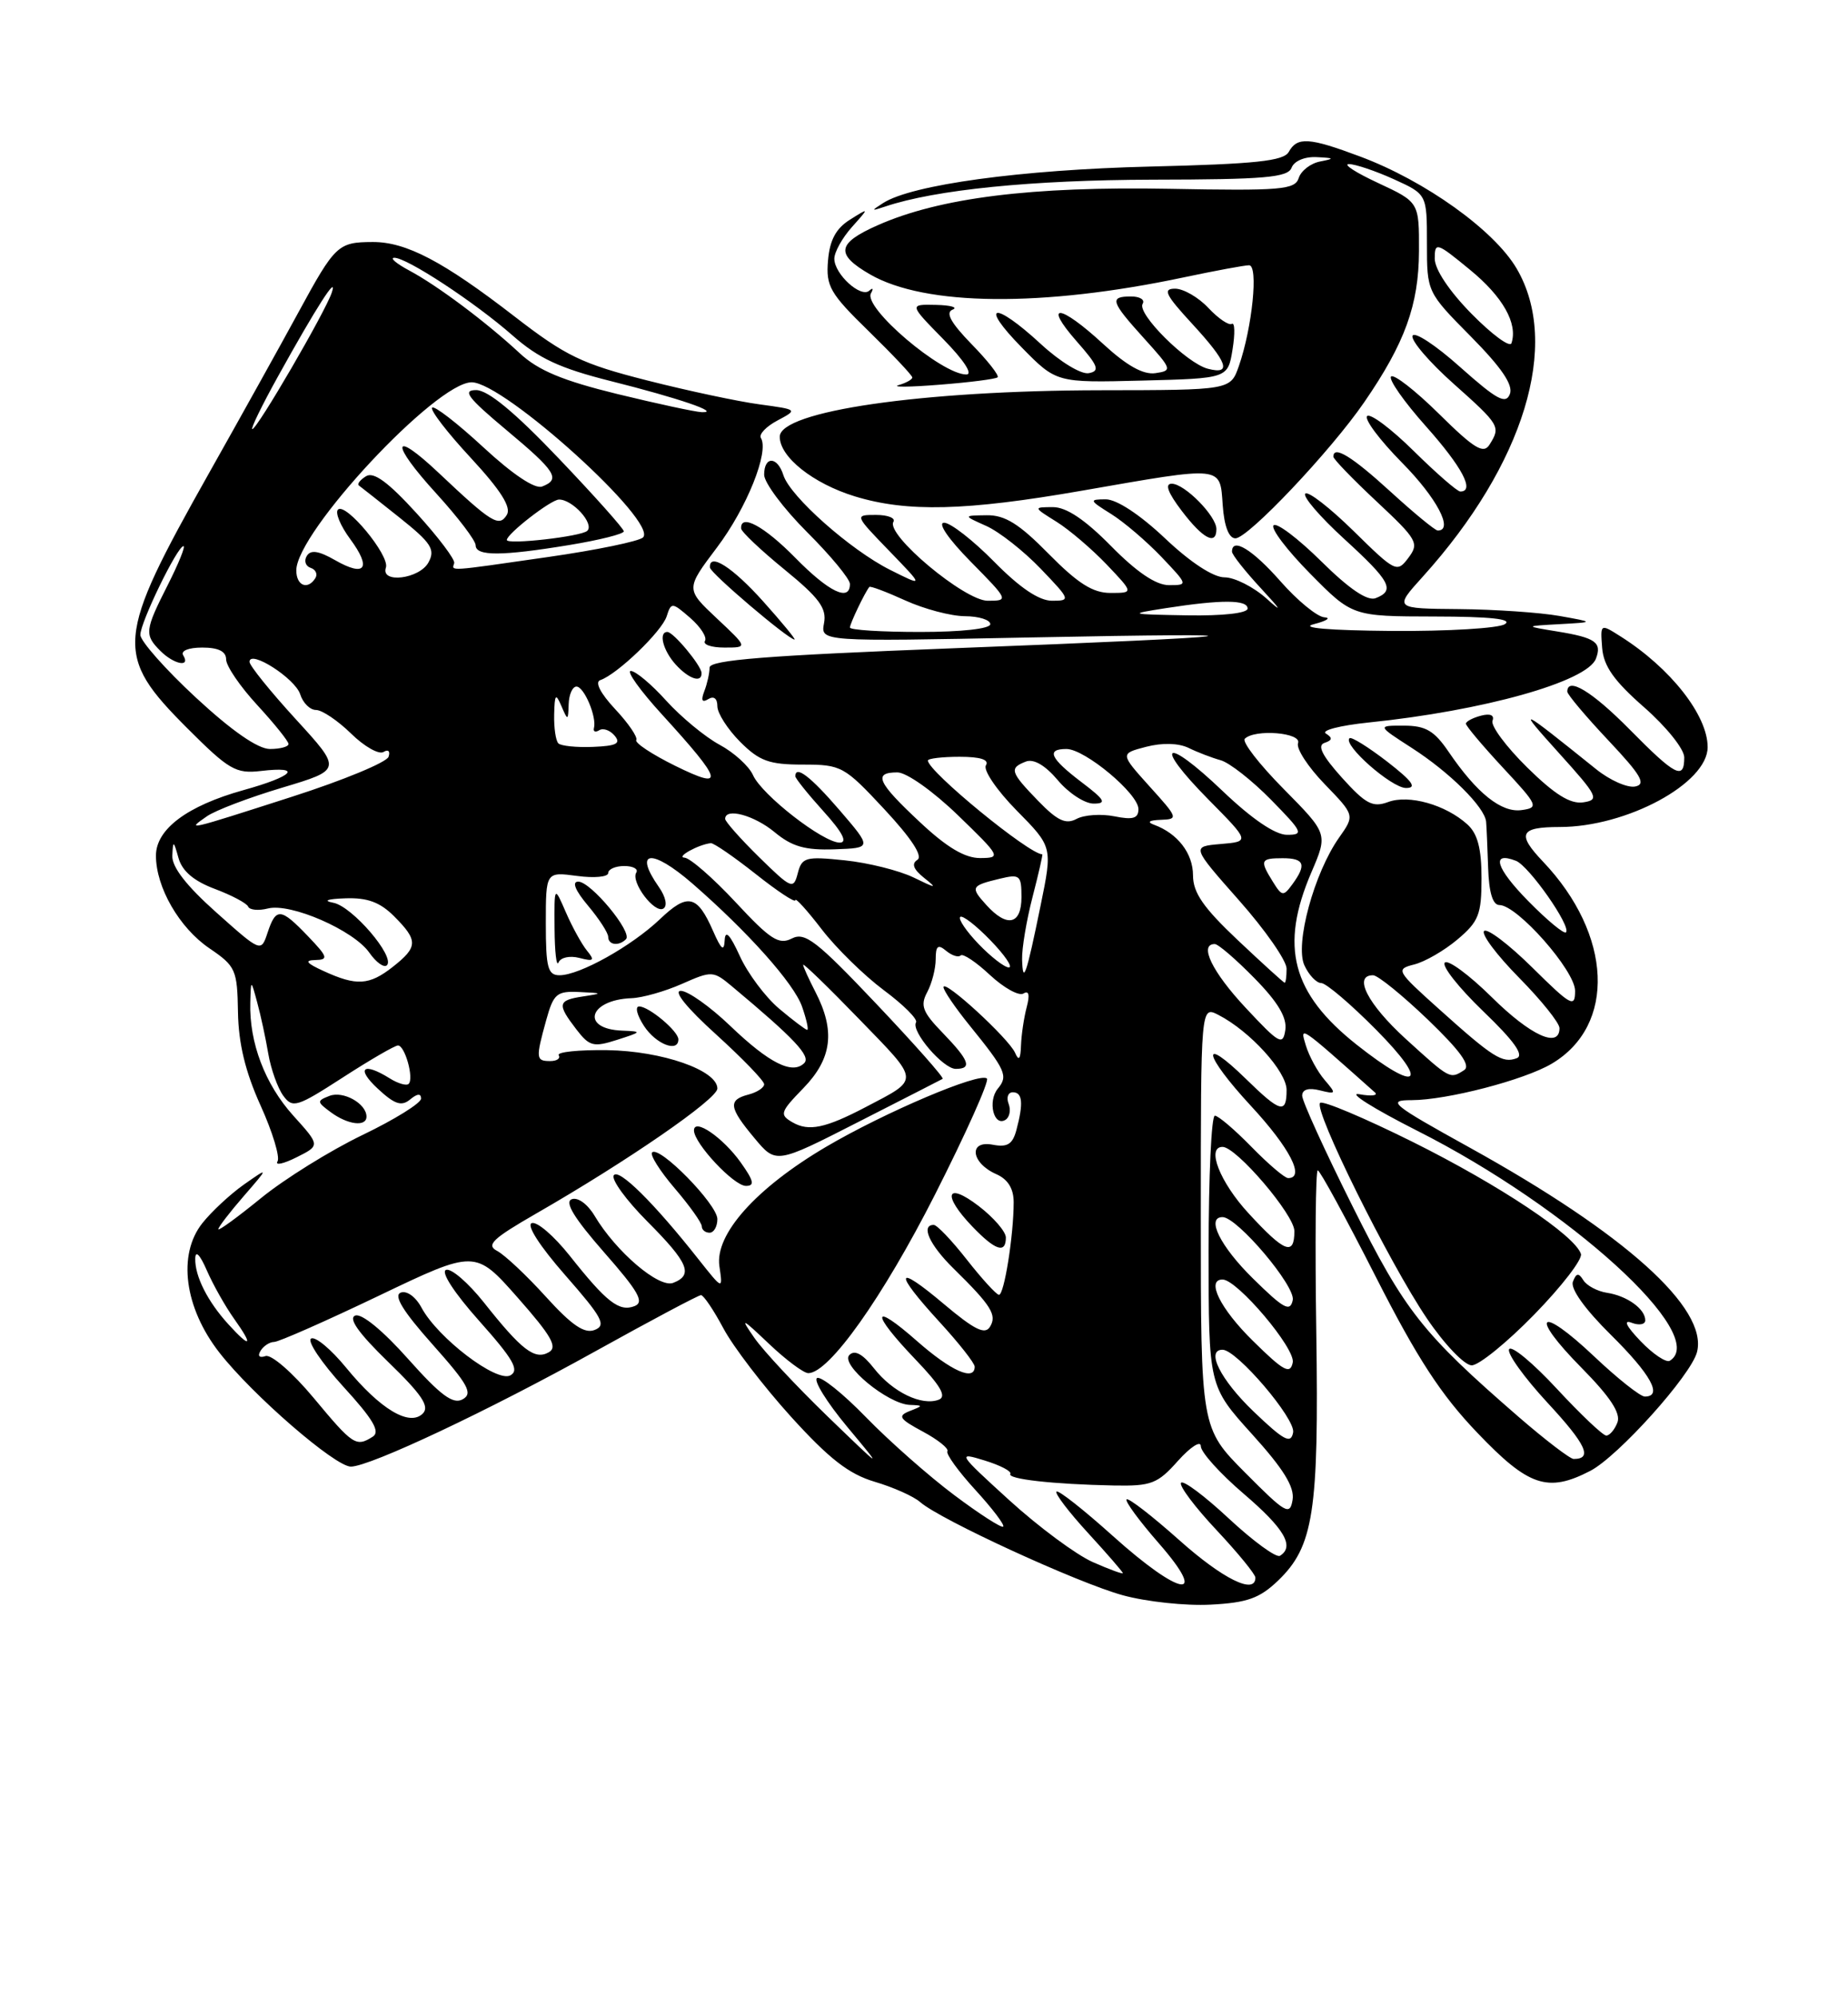 <?xml version="1.0" encoding="UTF-8" standalone="no"?>
<!DOCTYPE svg PUBLIC "-//W3C//DTD SVG 1.1//EN" "http://www.w3.org/Graphics/SVG/1.1/DTD/svg11.dtd" >
<svg xmlns="http://www.w3.org/2000/svg" xmlns:xlink="http://www.w3.org/1999/xlink" version="1.1" viewBox="0 0 237 256">
 <g >
 <path fill="currentColor"
d=" M 163.90 202.60 C 168.47 198.21 169.15 193.81 168.81 170.75 C 168.64 159.34 168.72 150.00 169.00 150.01 C 169.28 150.02 172.63 156.16 176.45 163.67 C 181.76 174.11 184.82 178.80 189.47 183.65 C 196.03 190.52 198.49 191.35 203.94 188.53 C 207.52 186.68 216.90 176.24 217.64 173.28 C 219.05 167.68 208.42 158.13 188.50 147.10 C 178.43 141.53 177.80 141.01 181.04 141.01 C 185.57 141.00 195.47 138.43 199.00 136.34 C 207.29 131.44 206.79 119.80 197.88 110.43 C 194.50 106.88 194.92 106.00 200.01 106.00 C 208.62 106.00 219.00 100.40 219.00 95.76 C 219.00 91.68 214.24 85.63 207.86 81.59 C 205.23 79.92 205.23 79.92 205.47 83.04 C 205.66 85.39 206.99 87.27 210.86 90.66 C 213.70 93.15 216.00 96.01 216.00 97.08 C 216.00 100.03 214.88 99.46 209.00 93.50 C 204.19 88.63 201.00 86.70 201.00 88.65 C 201.00 89.01 203.36 91.81 206.25 94.88 C 210.49 99.38 211.15 100.52 209.70 100.81 C 208.71 101.00 206.46 100.01 204.70 98.59 C 194.66 90.53 194.43 90.42 199.91 96.50 C 204.94 102.07 205.16 102.52 203.04 102.84 C 201.38 103.08 199.38 101.83 195.85 98.36 C 193.16 95.71 191.16 93.02 191.41 92.38 C 191.68 91.66 191.12 91.42 189.93 91.73 C 188.87 92.01 188.00 92.47 188.00 92.76 C 188.00 93.05 190.14 95.59 192.75 98.40 C 197.25 103.23 197.38 103.52 195.15 103.83 C 192.56 104.20 189.40 101.68 185.78 96.36 C 183.94 93.66 182.84 93.01 180.05 93.01 C 176.61 93.00 176.61 93.00 181.05 95.86 C 185.91 98.98 190.41 103.45 190.59 105.32 C 190.65 105.97 190.76 108.64 190.85 111.25 C 190.95 114.39 191.44 116.00 192.29 116.00 C 194.58 116.00 202.00 124.41 202.00 127.00 C 202.00 129.21 201.50 128.94 196.52 124.02 C 193.51 121.05 190.73 118.94 190.33 119.33 C 189.94 119.73 191.95 122.41 194.81 125.31 C 197.66 128.20 200.00 131.11 200.00 131.78 C 200.00 134.43 196.30 132.74 191.31 127.81 C 188.41 124.95 185.71 122.96 185.29 123.38 C 184.87 123.80 187.09 126.61 190.22 129.62 C 194.17 133.41 195.49 135.26 194.52 135.63 C 192.70 136.33 191.46 135.54 184.59 129.37 C 179.07 124.42 178.96 124.23 181.36 123.62 C 182.73 123.28 185.23 121.84 186.92 120.41 C 189.64 118.12 190.00 117.21 190.00 112.57 C 190.00 108.76 189.50 106.86 188.19 105.67 C 185.40 103.14 180.68 101.81 178.02 102.80 C 176.04 103.53 175.14 103.05 172.09 99.67 C 169.56 96.85 168.90 95.54 169.86 95.22 C 170.88 94.88 170.92 94.57 170.04 94.02 C 169.39 93.62 171.84 92.99 175.48 92.61 C 190.26 91.10 203.54 87.37 204.67 84.43 C 205.47 82.34 204.62 81.74 199.73 80.94 C 195.50 80.25 195.50 80.25 200.00 80.00 C 204.50 79.75 204.50 79.75 200.00 78.95 C 197.53 78.51 191.74 78.11 187.13 78.07 C 178.77 78.00 178.77 78.00 182.47 73.91 C 195.47 59.51 200.18 44.10 194.51 34.43 C 191.64 29.52 182.78 23.18 174.45 20.07 C 167.89 17.61 166.37 17.51 165.28 19.47 C 164.62 20.64 161.06 21.02 147.48 21.35 C 130.95 21.75 116.91 23.67 113.25 26.03 C 111.68 27.03 111.71 27.08 113.50 26.48 C 119.95 24.31 132.32 23.07 147.78 23.03 C 162.20 23.01 165.16 22.75 165.64 21.50 C 165.97 20.63 167.33 20.06 168.86 20.14 C 171.14 20.25 171.20 20.33 169.30 20.70 C 168.09 20.93 166.85 21.89 166.56 22.81 C 166.08 24.32 164.32 24.47 149.98 24.20 C 132.32 23.87 120.53 25.34 112.56 28.87 C 107.32 31.19 107.10 32.58 111.58 35.17 C 118.64 39.24 133.67 39.39 151.82 35.55 C 155.84 34.70 159.61 34.00 160.19 34.00 C 161.41 34.00 160.60 41.98 158.88 46.92 C 157.80 50.00 157.80 50.00 141.15 50.02 C 118.24 50.05 100.00 52.69 100.00 55.98 C 100.00 58.58 104.28 61.98 109.63 63.62 C 116.34 65.67 123.85 65.49 138.77 62.89 C 157.03 59.71 156.44 59.65 156.81 64.75 C 157.00 67.46 157.60 69.00 158.44 69.00 C 160.06 69.00 170.66 57.81 174.96 51.55 C 180.18 43.97 181.95 39.08 181.98 32.20 C 182.00 25.91 182.00 25.91 176.75 23.46 C 173.86 22.12 172.18 21.03 173.00 21.03 C 173.82 21.04 176.41 21.91 178.75 22.97 C 183.00 24.90 183.00 24.90 183.00 31.17 C 183.00 37.44 183.00 37.44 188.64 43.14 C 192.58 47.13 194.08 49.34 193.64 50.50 C 193.11 51.86 191.98 51.25 187.26 47.05 C 184.11 44.23 181.36 42.43 181.15 43.05 C 180.95 43.66 183.30 46.41 186.39 49.16 C 192.37 54.49 192.48 54.69 191.02 57.00 C 190.25 58.23 189.06 57.50 184.56 53.06 C 181.53 50.07 178.76 47.91 178.40 48.26 C 178.05 48.62 180.06 51.49 182.88 54.65 C 187.53 59.87 189.18 63.00 187.28 63.00 C 186.89 63.00 184.20 60.66 181.31 57.81 C 178.41 54.95 175.73 52.94 175.33 53.33 C 174.94 53.73 176.95 56.41 179.81 59.31 C 184.26 63.81 186.47 68.00 184.39 68.00 C 184.05 68.00 181.32 65.75 178.31 63.00 C 173.36 58.48 171.00 57.04 171.00 58.54 C 171.00 58.84 173.50 61.43 176.56 64.29 C 181.78 69.17 182.03 69.63 180.62 71.50 C 179.17 73.44 178.96 73.34 173.59 68.06 C 170.54 65.07 167.76 62.91 167.40 63.27 C 167.04 63.63 169.28 66.23 172.37 69.06 C 178.33 74.50 178.96 75.69 176.42 76.67 C 175.37 77.07 173.04 75.50 169.45 71.95 C 166.48 69.02 163.73 66.94 163.33 67.33 C 162.94 67.73 165.05 70.51 168.02 73.52 C 173.43 79.00 173.43 79.00 183.97 79.02 C 191.14 79.03 194.02 79.34 193.00 80.00 C 192.18 80.53 185.65 80.92 178.50 80.87 C 170.37 80.80 166.62 80.48 168.50 80.00 C 170.15 79.58 170.75 79.18 169.83 79.12 C 168.92 79.05 166.39 76.98 164.21 74.50 C 160.63 70.43 158.00 68.83 158.00 70.71 C 158.00 71.10 159.69 73.23 161.75 75.45 C 164.31 78.21 164.53 78.62 162.45 76.74 C 160.77 75.23 158.33 74.00 157.04 74.00 C 155.60 74.00 152.66 72.08 149.41 69.00 C 146.19 65.96 143.21 64.00 141.81 64.00 C 139.64 64.01 139.68 64.12 142.50 65.88 C 144.15 66.91 147.05 69.39 148.95 71.38 C 152.37 74.98 152.38 75.00 149.91 75.00 C 148.25 75.00 145.79 73.34 142.50 70.00 C 139.15 66.60 136.76 65.00 135.04 65.00 C 132.50 65.01 132.50 65.01 135.50 66.88 C 137.15 67.91 140.05 70.39 141.95 72.38 C 145.39 76.00 145.39 76.00 142.41 76.00 C 140.15 76.00 138.23 74.78 134.50 71.00 C 130.69 67.13 128.89 66.01 126.54 66.04 C 123.50 66.08 123.50 66.08 126.50 67.42 C 128.15 68.16 131.28 70.62 133.45 72.88 C 137.29 76.88 137.33 77.00 134.92 77.00 C 133.25 77.00 130.79 75.34 127.50 72.00 C 124.79 69.25 121.90 67.00 121.08 67.00 C 120.20 67.00 121.62 69.08 124.50 72.00 C 129.36 76.93 129.39 77.00 126.67 77.00 C 123.70 77.00 113.56 68.52 114.58 66.88 C 114.87 66.40 113.87 66.00 112.35 66.00 C 109.58 66.00 109.58 66.00 114.04 70.61 C 118.50 75.22 118.50 75.22 114.15 73.04 C 109.05 70.48 101.34 63.64 100.47 60.91 C 99.70 58.47 98.00 58.43 98.00 60.85 C 98.00 61.86 100.47 65.17 103.50 68.20 C 106.53 71.22 109.00 74.21 109.00 74.85 C 109.00 77.18 106.31 75.89 102.00 71.50 C 98.01 67.44 94.92 65.77 95.05 67.75 C 95.08 68.16 97.58 70.53 100.61 73.00 C 105.06 76.63 106.04 77.96 105.68 79.87 C 105.23 82.24 105.23 82.24 131.87 81.71 C 165.72 81.04 162.15 81.55 122.25 83.09 C 98.30 84.02 91.00 84.59 91.00 85.57 C 91.00 86.27 90.70 87.62 90.33 88.58 C 89.87 89.77 90.03 90.10 90.83 89.61 C 91.54 89.17 92.00 89.52 92.00 90.52 C 92.00 91.42 93.32 93.47 94.92 95.08 C 97.39 97.55 98.64 98.00 102.97 98.00 C 107.91 98.00 108.27 98.20 113.44 103.75 C 116.91 107.48 118.39 109.75 117.65 110.21 C 116.87 110.70 117.14 111.42 118.50 112.51 C 120.26 113.91 120.10 113.90 117.14 112.46 C 115.29 111.57 111.33 110.58 108.33 110.27 C 103.32 109.75 102.84 109.88 102.31 111.93 C 101.76 114.04 101.51 113.93 97.36 109.87 C 94.96 107.51 93.00 105.30 93.00 104.96 C 93.00 103.48 96.72 104.49 99.34 106.66 C 101.57 108.51 103.25 108.99 107.02 108.86 C 111.84 108.69 111.84 108.69 107.67 103.84 C 103.95 99.52 102.00 98.03 102.00 99.50 C 102.00 99.77 103.63 101.80 105.62 104.00 C 108.06 106.70 108.73 108.00 107.69 108.00 C 105.56 108.00 97.70 101.89 96.57 99.35 C 96.06 98.20 94.12 96.44 92.27 95.45 C 90.42 94.45 87.35 91.91 85.45 89.82 C 83.56 87.72 81.51 86.00 80.90 86.00 C 80.30 86.00 82.10 88.52 84.92 91.60 C 92.77 100.20 93.07 101.35 86.58 98.15 C 83.62 96.69 81.38 95.21 81.60 94.85 C 81.81 94.50 80.60 92.71 78.89 90.89 C 76.98 88.84 76.26 87.41 76.99 87.17 C 79.14 86.45 84.89 80.93 85.50 78.99 C 86.08 77.17 86.19 77.18 88.52 79.20 C 89.85 80.36 90.70 81.68 90.41 82.15 C 90.12 82.62 91.24 83.00 92.90 83.00 C 95.92 83.00 95.92 83.00 91.92 79.25 C 87.93 75.50 87.93 75.50 91.95 70.17 C 95.78 65.09 98.67 57.89 97.58 56.13 C 97.30 55.67 98.25 54.67 99.70 53.90 C 102.33 52.50 102.33 52.50 97.42 51.83 C 94.71 51.47 88.22 50.09 82.99 48.76 C 74.64 46.64 72.57 45.65 66.01 40.58 C 56.85 33.50 52.08 31.00 47.79 31.02 C 43.35 31.04 42.98 31.38 38.29 40.00 C 36.05 44.12 30.87 53.43 26.79 60.67 C 14.78 81.99 14.62 83.94 24.03 93.35 C 29.36 98.68 30.24 99.19 33.45 98.82 C 38.87 98.18 37.68 99.48 31.20 101.28 C 24.00 103.29 20.00 106.28 20.00 109.67 C 20.00 113.73 23.00 118.93 26.86 121.55 C 30.23 123.84 30.43 124.29 30.52 129.74 C 30.59 133.75 31.46 137.37 33.41 141.68 C 34.95 145.07 35.93 148.31 35.59 148.86 C 35.25 149.41 36.34 149.18 38.02 148.34 C 41.07 146.82 41.07 146.82 37.60 142.98 C 33.99 138.98 31.95 133.62 32.10 128.50 C 32.18 125.50 32.18 125.50 32.99 128.50 C 33.44 130.15 34.08 133.11 34.41 135.08 C 34.75 137.04 35.61 139.45 36.32 140.43 C 37.53 142.08 38.05 141.92 43.97 138.10 C 47.45 135.85 50.64 134.00 51.04 134.00 C 51.93 134.00 53.11 138.22 52.41 138.92 C 52.14 139.20 51.04 138.88 49.97 138.21 C 46.56 136.08 45.61 136.91 48.45 139.54 C 50.61 141.55 51.49 141.84 52.60 140.92 C 53.51 140.16 54.00 140.12 54.00 140.81 C 54.00 141.39 50.62 143.49 46.48 145.48 C 42.35 147.47 36.50 151.10 33.48 153.56 C 30.47 156.01 28.00 157.81 28.00 157.55 C 28.00 157.28 29.46 155.38 31.25 153.32 C 34.50 149.57 34.50 149.57 31.29 151.82 C 29.53 153.06 27.12 155.30 25.94 156.79 C 22.75 160.83 23.65 167.61 28.13 173.36 C 32.37 178.80 42.97 187.98 45.00 187.98 C 47.47 187.96 62.65 180.81 76.40 173.17 C 83.50 169.23 89.58 166.00 89.90 166.00 C 90.23 166.00 91.52 167.91 92.77 170.25 C 94.01 172.59 97.91 177.68 101.43 181.57 C 106.34 186.98 108.85 188.93 112.17 189.92 C 114.55 190.62 117.17 191.79 118.00 192.52 C 120.55 194.77 138.20 202.88 144.00 204.47 C 147.03 205.30 152.09 205.84 155.25 205.67 C 159.94 205.43 161.54 204.86 163.90 202.60 Z  M 47.00 143.12 C 47.00 141.45 44.02 139.78 42.26 140.46 C 40.61 141.10 40.62 141.23 42.44 142.57 C 44.61 144.17 47.00 144.46 47.00 143.12 Z  M 177.89 97.61 C 175.47 95.75 173.31 94.40 173.07 94.62 C 172.17 95.46 178.47 101.00 180.32 101.00 C 181.77 101.00 181.15 100.14 177.89 97.61 Z  M 89.97 86.25 C 89.92 85.28 86.36 81.00 85.59 81.00 C 84.42 81.00 85.03 83.38 86.65 85.17 C 88.35 87.04 90.03 87.59 89.97 86.25 Z  M 97.89 77.10 C 93.93 72.68 90.91 70.76 91.05 72.75 C 91.10 73.46 101.05 81.92 101.89 81.97 C 102.11 81.99 100.31 79.80 97.89 77.10 Z  M 156.00 67.81 C 156.00 66.14 151.92 62.00 150.27 62.00 C 149.35 62.00 149.78 63.15 151.57 65.50 C 154.28 69.06 156.00 69.96 156.00 67.81 Z  M 127.94 48.36 C 128.17 48.14 126.67 46.22 124.59 44.10 C 121.95 41.38 121.22 40.07 122.16 39.69 C 122.90 39.40 121.94 39.12 120.04 39.08 C 116.58 39.00 116.58 39.00 121.00 43.50 C 123.62 46.17 124.81 48.00 123.93 48.00 C 120.76 48.00 110.66 39.41 111.70 37.59 C 112.04 36.99 111.95 36.84 111.49 37.25 C 110.41 38.24 107.00 35.13 107.00 33.16 C 107.00 32.32 108.01 30.50 109.25 29.11 C 111.50 26.59 111.50 26.59 109.00 28.16 C 107.21 29.28 106.41 30.77 106.19 33.39 C 105.91 36.69 106.43 37.60 111.44 42.48 C 114.50 45.47 117.00 48.12 117.00 48.38 C 117.00 48.64 116.21 49.08 115.25 49.36 C 114.29 49.64 116.65 49.62 120.50 49.31 C 124.35 49.01 127.70 48.58 127.94 48.36 Z  M 158.07 44.79 C 158.40 42.75 158.36 41.28 157.98 41.51 C 157.60 41.75 156.25 40.83 154.97 39.47 C 153.70 38.11 151.77 37.00 150.70 37.00 C 149.08 37.00 149.46 37.78 152.87 41.48 C 157.47 46.47 158.03 48.08 154.89 47.26 C 152.17 46.55 145.77 40.18 146.54 38.94 C 146.86 38.42 146.19 38.00 145.06 38.00 C 142.24 38.00 142.43 38.63 146.73 43.38 C 150.32 47.35 150.38 47.51 148.17 47.83 C 146.61 48.05 144.50 46.87 141.47 44.08 C 135.92 38.96 133.69 38.75 138.08 43.75 C 140.85 46.89 141.10 47.55 139.64 47.83 C 138.66 48.02 135.96 46.38 133.47 44.08 C 127.45 38.53 125.49 38.89 131.03 44.53 C 135.48 49.06 135.48 49.06 146.47 48.78 C 157.47 48.50 157.47 48.50 158.07 44.79 Z  M 142.71 196.86 C 138.97 193.50 135.72 190.94 135.49 191.18 C 135.25 191.41 137.07 193.80 139.53 196.48 C 141.99 199.16 144.00 201.48 144.00 201.63 C 144.00 201.79 142.26 201.15 140.13 200.21 C 138.01 199.27 133.19 195.70 129.43 192.28 C 122.82 186.26 122.72 186.10 126.26 187.19 C 128.28 187.81 129.76 188.58 129.57 188.91 C 129.15 189.58 135.03 190.24 142.83 190.40 C 147.65 190.49 148.45 190.19 151.08 187.23 C 152.69 185.44 154.00 184.60 154.00 185.36 C 154.00 186.13 156.47 188.87 159.50 191.46 C 164.71 195.91 166.07 198.22 164.15 199.41 C 163.68 199.70 160.73 197.55 157.60 194.64 C 154.47 191.72 151.71 189.66 151.46 190.06 C 151.21 190.46 153.26 193.18 156.01 196.11 C 158.75 199.03 161.00 201.78 161.00 202.21 C 161.00 204.45 156.81 202.38 151.20 197.37 C 147.74 194.29 144.72 191.95 144.48 192.18 C 144.25 192.41 146.11 194.94 148.61 197.80 C 155.14 205.27 151.40 204.67 142.71 196.86 Z  M 122.39 191.64 C 119.15 189.22 114.06 184.73 111.08 181.67 C 108.10 178.60 105.27 176.34 104.78 176.63 C 104.30 176.93 106.03 179.72 108.62 182.84 C 113.34 188.50 113.34 188.50 106.09 181.50 C 102.11 177.65 97.91 173.15 96.76 171.50 C 94.88 168.80 95.07 168.87 98.63 172.25 C 100.80 174.31 103.07 176.00 103.66 176.00 C 106.33 176.00 113.22 166.28 119.90 153.13 C 123.89 145.26 126.89 138.56 126.57 138.24 C 125.70 137.37 113.45 142.57 105.91 147.01 C 96.94 152.30 91.66 158.21 92.26 162.29 C 92.71 165.35 92.71 165.35 89.60 161.43 C 83.89 154.19 79.32 149.67 78.71 150.65 C 78.38 151.19 80.32 153.85 83.02 156.56 C 88.30 161.86 88.95 163.42 86.33 164.43 C 84.50 165.13 79.00 160.44 76.26 155.84 C 75.36 154.33 74.10 153.41 73.32 153.71 C 72.37 154.07 73.65 156.15 77.47 160.51 C 81.91 165.56 82.67 166.91 81.37 167.41 C 79.40 168.17 77.78 166.90 73.05 160.93 C 71.05 158.42 68.88 156.54 68.20 156.77 C 67.48 157.01 69.22 159.72 72.51 163.47 C 77.24 168.86 77.79 169.87 76.27 170.46 C 74.96 170.98 73.34 169.88 70.00 166.20 C 67.53 163.47 64.71 160.83 63.75 160.33 C 62.31 159.58 63.17 158.76 68.75 155.55 C 80.45 148.83 92.00 140.87 92.00 139.52 C 92.00 137.18 84.92 134.71 77.88 134.60 C 74.20 134.55 71.40 134.84 71.65 135.25 C 71.91 135.66 71.42 136.00 70.56 136.00 C 68.72 136.00 68.69 135.66 70.05 130.75 C 70.99 127.36 71.40 127.01 74.30 127.15 C 77.32 127.29 77.35 127.32 74.75 127.72 C 71.52 128.21 71.42 128.69 73.91 131.93 C 75.59 134.12 76.11 134.25 79.14 133.28 C 82.34 132.26 82.37 132.20 79.81 132.10 C 74.41 131.90 75.49 128.14 81.00 127.94 C 82.38 127.89 85.28 127.07 87.45 126.11 C 91.30 124.41 91.47 124.42 93.88 126.43 C 101.87 133.10 104.02 135.38 103.14 136.26 C 101.63 137.77 98.65 136.28 93.64 131.48 C 91.07 129.02 88.22 127.00 87.31 127.00 C 86.31 127.00 88.10 129.21 91.83 132.58 C 95.22 135.66 98.00 138.53 98.00 138.97 C 98.00 139.41 97.10 140.00 96.00 140.29 C 93.34 140.98 93.47 141.95 96.76 145.88 C 99.52 149.19 99.52 149.19 110.01 143.84 C 115.78 140.90 120.68 138.40 120.89 138.28 C 121.11 138.15 117.28 133.83 112.39 128.67 C 104.72 120.58 103.23 119.43 101.55 120.29 C 99.89 121.14 98.79 120.43 94.34 115.64 C 91.45 112.54 88.50 109.97 87.79 109.93 C 86.63 109.87 89.57 108.24 91.16 108.07 C 91.52 108.03 94.11 109.81 96.91 112.02 C 99.71 114.24 102.00 115.75 102.00 115.38 C 102.00 115.01 103.52 116.69 105.38 119.11 C 107.23 121.52 110.82 125.03 113.34 126.91 C 115.86 128.78 117.72 130.64 117.48 131.04 C 116.79 132.14 120.95 137.00 122.57 137.00 C 124.71 137.00 124.32 135.93 120.91 132.40 C 118.31 129.72 117.99 128.89 118.91 127.17 C 119.51 126.05 120.00 124.15 120.00 122.94 C 120.00 121.23 120.29 120.99 121.34 121.87 C 122.08 122.48 122.92 122.75 123.20 122.46 C 123.49 122.18 125.18 123.30 126.96 124.97 C 128.75 126.63 130.68 127.70 131.26 127.34 C 131.95 126.91 132.09 127.52 131.67 129.09 C 131.32 130.42 130.99 132.62 130.94 134.00 C 130.88 135.78 130.66 136.05 130.18 134.94 C 129.37 133.10 121.00 125.42 121.00 126.53 C 121.00 126.95 122.49 129.14 124.32 131.40 C 129.00 137.17 129.32 137.90 127.97 139.53 C 126.64 141.14 127.44 144.46 128.95 143.53 C 129.48 143.20 129.66 142.28 129.35 141.47 C 129.04 140.66 129.28 140.00 129.89 140.00 C 131.14 140.00 131.27 141.40 130.35 144.84 C 129.86 146.67 129.19 147.08 127.31 146.72 C 124.17 146.12 124.52 149.06 127.76 150.49 C 129.26 151.15 130.00 152.34 130.00 154.10 C 130.00 158.33 128.78 166.00 128.11 165.96 C 127.78 165.94 125.93 163.92 124.00 161.46 C 122.08 159.01 120.17 157.00 119.75 157.00 C 118.05 157.00 119.20 159.55 122.25 162.55 C 127.14 167.35 127.89 168.55 126.96 170.06 C 126.32 171.11 124.97 170.44 121.06 167.15 C 114.79 161.86 114.53 162.94 120.50 169.45 C 122.97 172.14 125.00 174.72 125.00 175.17 C 125.00 177.07 121.99 175.74 117.64 171.92 C 111.75 166.73 111.61 168.19 117.41 174.25 C 120.62 177.60 121.44 179.00 120.40 179.40 C 118.22 180.24 114.49 178.44 112.10 175.40 C 110.64 173.54 109.62 172.98 108.93 173.67 C 107.71 174.89 113.86 179.96 116.68 180.07 C 118.42 180.14 118.42 180.17 116.66 180.86 C 115.08 181.49 115.32 181.86 118.35 183.49 C 120.29 184.53 121.71 185.67 121.50 186.01 C 121.29 186.35 122.90 188.58 125.08 190.96 C 127.26 193.34 128.87 195.46 128.66 195.67 C 128.45 195.88 125.63 194.07 122.39 191.64 Z  M 129.00 158.62 C 129.00 157.86 127.42 156.04 125.50 154.57 C 121.34 151.39 120.80 153.14 124.69 157.20 C 127.64 160.28 129.00 160.73 129.00 158.62 Z  M 92.00 156.25 C 92.00 154.37 84.56 146.78 83.63 147.71 C 83.32 148.01 84.63 150.09 86.53 152.31 C 88.44 154.54 90.00 156.73 90.00 157.18 C 90.00 157.63 90.45 158.00 91.00 158.00 C 91.55 158.00 92.00 157.21 92.00 156.25 Z  M 95.00 149.00 C 92.72 145.80 89.00 143.25 89.00 144.89 C 89.00 146.54 94.11 152.00 95.66 152.00 C 96.82 152.00 96.67 151.35 95.00 149.00 Z  M 87.00 133.22 C 87.00 132.17 83.22 129.00 81.97 129.00 C 81.41 129.00 81.69 130.12 82.59 131.50 C 84.12 133.84 87.00 134.96 87.00 133.22 Z  M 159.70 188.77 C 154.00 183.04 154.00 183.04 154.00 155.99 C 154.00 128.93 154.00 128.93 156.25 130.08 C 160.30 132.16 165.00 137.33 165.00 139.70 C 165.00 142.82 164.21 142.61 159.81 138.31 C 153.83 132.47 154.32 135.15 160.45 141.77 C 165.42 147.14 167.41 151.00 165.20 151.00 C 164.76 151.00 162.65 149.20 160.50 147.00 C 158.35 144.80 156.24 143.00 155.80 143.00 C 155.36 143.00 155.00 150.80 155.00 160.33 C 155.00 177.66 155.00 177.66 160.57 183.82 C 164.61 188.28 166.04 190.60 165.77 192.24 C 165.43 194.30 164.89 193.99 159.70 188.77 Z  M 194.74 181.59 C 182.42 170.90 180.18 168.07 173.49 154.67 C 169.92 147.54 167.00 141.13 167.00 140.44 C 167.00 139.64 167.81 139.39 169.25 139.75 C 171.38 140.28 171.41 140.21 169.87 138.41 C 168.97 137.36 167.89 135.38 167.47 134.00 C 166.68 131.40 166.55 131.32 176.33 140.02 C 176.78 140.42 175.88 140.53 174.33 140.25 C 172.77 139.97 176.12 142.08 181.77 144.94 C 201.27 154.78 219.32 171.21 214.15 174.41 C 213.69 174.69 212.00 173.57 210.40 171.90 C 208.56 169.98 208.14 169.12 209.25 169.54 C 210.21 169.91 211.00 169.77 211.00 169.23 C 211.00 167.77 208.66 166.09 206.09 165.70 C 204.85 165.51 203.49 164.78 203.06 164.09 C 202.45 163.11 202.15 163.15 201.72 164.28 C 201.38 165.17 203.25 167.79 206.58 171.08 C 211.72 176.16 213.29 179.00 210.94 179.00 C 210.36 179.00 207.43 176.68 204.43 173.84 C 197.36 167.16 196.02 168.43 202.85 175.34 C 206.52 179.06 207.88 181.14 207.43 182.32 C 207.08 183.24 206.43 184.00 206.00 184.00 C 205.57 184.00 202.72 181.30 199.66 178.00 C 196.61 174.71 193.86 172.42 193.54 172.93 C 193.23 173.44 195.44 176.52 198.46 179.79 C 203.42 185.14 204.29 187.00 201.82 187.00 C 201.36 187.00 198.17 184.56 194.74 181.59 Z  M 196.78 168.47 C 200.28 164.88 202.97 161.40 202.75 160.72 C 201.97 158.34 192.35 151.93 181.21 146.38 C 174.99 143.29 169.64 141.03 169.30 141.36 C 168.43 142.24 178.16 161.87 182.99 168.98 C 185.24 172.31 187.82 175.00 188.74 175.00 C 189.66 175.00 193.28 172.06 196.78 168.47 Z  M 40.23 179.18 C 37.53 175.94 34.80 173.57 34.06 173.81 C 33.26 174.08 33.00 173.81 33.42 173.13 C 33.80 172.51 34.59 172.00 35.16 172.00 C 35.73 172.00 41.77 169.34 48.58 166.08 C 60.95 160.16 60.95 160.16 66.40 166.33 C 70.74 171.25 71.55 172.67 70.37 173.33 C 68.57 174.34 66.89 173.04 62.05 166.93 C 60.05 164.42 57.88 162.54 57.21 162.76 C 56.49 163.00 58.23 165.69 61.46 169.31 C 65.83 174.21 66.64 175.62 65.46 176.28 C 63.71 177.26 56.14 171.49 54.06 167.61 C 53.31 166.21 52.16 165.38 51.39 165.68 C 50.44 166.05 51.69 168.08 55.48 172.33 C 60.05 177.46 60.68 178.60 59.34 179.35 C 58.11 180.04 56.52 178.87 52.33 174.17 C 49.11 170.55 46.37 168.30 45.56 168.62 C 44.63 168.97 46.00 170.89 49.79 174.57 C 54.10 178.74 55.13 180.27 54.22 181.18 C 52.52 182.88 48.75 180.62 44.39 175.30 C 42.44 172.92 40.42 171.24 39.89 171.57 C 39.37 171.89 41.23 174.66 44.03 177.73 C 47.84 181.89 48.80 183.51 47.81 184.14 C 45.66 185.50 45.28 185.25 40.23 179.18 Z  M 160.74 180.89 C 156.52 176.84 154.60 173.00 156.79 173.00 C 158.61 173.00 166.17 181.86 165.84 183.60 C 165.55 185.12 164.67 184.65 160.74 180.89 Z  M 160.70 171.88 C 156.49 167.75 154.64 164.00 156.79 164.00 C 158.67 164.00 166.17 172.86 165.79 174.64 C 165.46 176.20 164.64 175.76 160.70 171.88 Z  M 29.30 169.75 C 26.62 166.81 24.99 163.58 25.04 161.32 C 25.06 160.21 25.64 160.80 26.52 162.82 C 27.31 164.64 28.90 167.46 30.05 169.07 C 32.53 172.55 32.16 172.89 29.30 169.75 Z  M 160.70 163.88 C 156.49 159.75 154.64 156.00 156.79 156.00 C 158.67 156.00 166.17 164.86 165.79 166.64 C 165.46 168.20 164.64 167.76 160.70 163.88 Z  M 160.13 155.52 C 156.44 151.52 154.67 147.00 156.79 147.00 C 158.56 147.00 166.00 155.71 166.00 157.79 C 166.00 161.02 164.75 160.54 160.13 155.52 Z  M 101.65 143.86 C 99.94 142.87 100.03 142.56 103.06 139.44 C 106.71 135.67 107.15 132.12 104.57 127.13 C 103.71 125.46 103.00 123.90 103.00 123.66 C 103.00 123.41 106.25 126.56 110.22 130.66 C 118.06 138.74 118.02 138.23 111.00 141.91 C 105.86 144.60 103.72 145.05 101.65 143.86 Z  M 174.00 133.91 C 165.67 127.32 164.09 121.32 168.18 111.81 C 170.30 106.87 170.30 106.87 164.63 101.13 C 161.50 97.97 159.26 95.08 159.64 94.69 C 160.92 93.41 166.97 93.90 166.47 95.25 C 166.21 95.94 167.75 98.30 169.88 100.50 C 173.75 104.50 173.75 104.50 171.74 107.35 C 168.53 111.89 166.05 121.01 167.28 123.72 C 167.85 124.97 168.83 126.00 169.44 126.00 C 170.06 126.00 173.23 128.70 176.50 132.00 C 183.43 139.00 181.91 140.16 174.00 133.91 Z  M 180.25 133.13 C 175.39 128.69 173.50 125.00 176.09 125.00 C 176.70 125.00 179.85 127.56 183.11 130.68 C 187.31 134.72 188.66 136.60 187.76 137.17 C 185.94 138.33 185.99 138.35 180.25 133.13 Z  M 159.75 129.17 C 155.45 124.57 153.72 121.00 155.79 121.00 C 156.23 121.00 158.52 122.97 160.88 125.38 C 163.89 128.44 165.07 130.43 164.84 132.01 C 164.53 134.06 164.07 133.80 159.75 129.17 Z  M 99.93 129.29 C 98.16 127.80 95.89 124.76 94.88 122.54 C 93.62 119.78 93.01 119.13 92.94 120.50 C 92.86 122.02 92.51 121.74 91.45 119.33 C 89.42 114.70 88.20 114.42 84.66 117.79 C 81.01 121.27 74.33 125.00 71.76 125.00 C 70.26 125.00 70.00 124.04 70.00 118.37 C 70.00 111.74 70.00 111.74 74.00 112.27 C 76.20 112.57 78.00 112.40 78.00 111.90 C 78.00 111.41 78.93 111.00 80.06 111.00 C 81.19 111.00 81.89 111.38 81.60 111.84 C 80.86 113.04 83.95 117.15 85.08 116.45 C 85.62 116.12 85.38 114.95 84.51 113.71 C 81.19 108.97 83.56 108.71 88.78 113.23 C 95.93 119.45 101.82 126.05 102.86 129.02 C 103.43 130.66 103.73 132.00 103.52 132.00 C 103.32 132.00 101.70 130.78 99.93 129.29 Z  M 74.30 122.78 C 76.16 123.26 76.31 123.11 75.28 121.85 C 74.61 121.03 73.39 118.82 72.57 116.93 C 71.08 113.50 71.08 113.50 71.12 119.00 C 71.14 122.03 71.37 123.99 71.63 123.36 C 71.89 122.72 73.07 122.46 74.30 122.78 Z  M 80.28 120.38 C 81.16 119.50 75.77 113.00 74.16 113.00 C 73.31 113.00 73.77 114.13 75.41 116.08 C 76.83 117.77 78.00 119.57 78.00 120.08 C 78.00 121.13 79.36 121.31 80.28 120.38 Z  M 41.50 124.46 C 39.28 123.45 39.00 123.08 40.44 123.05 C 42.15 123.01 42.05 122.66 39.50 120.00 C 36.00 116.35 35.40 116.29 34.32 119.53 C 33.48 122.07 33.48 122.07 27.74 116.95 C 23.90 113.53 22.03 111.12 22.10 109.67 C 22.19 107.68 22.26 107.71 22.89 109.97 C 23.36 111.65 24.85 112.92 27.54 113.93 C 29.72 114.75 31.65 115.77 31.83 116.21 C 32.02 116.64 33.16 116.75 34.37 116.44 C 37.28 115.71 45.35 119.23 47.36 122.10 C 48.24 123.36 49.25 124.08 49.62 123.72 C 50.71 122.63 45.18 116.17 42.75 115.71 C 41.37 115.44 41.97 115.22 44.30 115.14 C 47.11 115.04 48.73 115.63 50.55 117.45 C 53.64 120.55 53.62 121.37 50.37 123.93 C 47.35 126.30 45.72 126.40 41.50 124.46 Z  M 158.75 120.51 C 154.33 116.34 153.00 114.42 153.00 112.20 C 153.00 109.38 151.03 106.82 148.00 105.71 C 147.05 105.36 147.37 105.13 148.87 105.08 C 151.14 105.00 151.09 104.84 147.43 100.80 C 143.64 96.59 143.64 96.59 146.99 95.72 C 149.07 95.18 151.14 95.24 152.43 95.86 C 153.57 96.42 155.42 97.13 156.54 97.44 C 157.67 97.75 160.57 100.03 163.00 102.50 C 167.08 106.66 167.24 107.00 165.05 107.00 C 163.54 107.00 160.55 104.97 156.79 101.38 C 149.35 94.28 147.79 95.20 154.96 102.46 C 160.30 107.86 160.30 107.86 156.55 108.18 C 152.80 108.50 152.80 108.50 158.90 115.40 C 162.26 119.19 165.00 123.13 165.00 124.15 C 165.00 125.17 164.89 125.98 164.75 125.96 C 164.61 125.94 161.91 123.49 158.75 120.51 Z  M 131.08 122.97 C 131.04 121.58 131.64 117.98 132.42 114.97 C 133.20 111.96 133.76 109.50 133.67 109.50 C 131.97 109.49 119.00 98.86 119.00 97.48 C 119.00 97.22 120.83 97.00 123.06 97.00 C 125.75 97.00 126.89 97.37 126.44 98.10 C 126.07 98.70 127.84 101.30 130.37 103.87 C 134.99 108.55 134.99 108.55 133.46 116.03 C 131.62 125.02 131.18 126.30 131.08 122.97 Z  M 125.51 121.01 C 123.93 119.37 122.87 117.80 123.14 117.53 C 123.41 117.25 125.16 118.60 127.01 120.51 C 128.87 122.43 129.94 124.00 129.38 124.00 C 128.83 124.00 127.09 122.65 125.51 121.01 Z  M 196.00 115.50 C 191.83 111.26 191.17 109.08 194.41 110.33 C 196.08 110.97 201.55 118.78 200.83 119.50 C 200.58 119.75 198.41 117.95 196.00 115.50 Z  M 126.49 115.99 C 124.42 113.70 124.51 113.52 128.25 112.62 C 130.79 112.01 131.00 112.19 131.00 114.98 C 131.00 118.52 129.16 118.94 126.49 115.99 Z  M 163.25 113.03 C 161.53 110.27 161.64 110.00 164.50 110.00 C 167.29 110.00 167.59 110.81 165.75 113.33 C 164.59 114.92 164.41 114.90 163.25 113.03 Z  M 117.96 105.36 C 112.51 100.27 111.94 99.00 115.09 99.00 C 116.26 99.00 119.65 101.40 122.84 104.48 C 128.34 109.80 128.42 109.96 125.71 109.98 C 123.75 109.99 121.43 108.62 117.96 105.36 Z  M 26.53 104.63 C 27.61 103.87 31.96 102.22 36.18 100.96 C 43.86 98.66 43.86 98.66 37.93 92.18 C 34.67 88.62 32.00 85.31 32.00 84.83 C 32.00 83.21 37.85 86.95 38.50 88.99 C 38.85 90.10 39.76 91.00 40.53 91.00 C 41.30 91.00 43.32 92.36 45.02 94.02 C 46.72 95.69 48.60 96.75 49.19 96.38 C 49.79 96.01 50.07 96.28 49.83 97.00 C 49.60 97.70 44.03 100.01 37.45 102.12 C 23.88 106.48 23.85 106.49 26.53 104.63 Z  M 133.15 102.66 C 129.55 98.95 129.40 98.45 131.57 97.61 C 132.57 97.23 134.05 98.09 135.66 100.00 C 137.04 101.65 139.11 103.00 140.25 103.00 C 141.97 103.00 141.71 102.53 138.70 100.25 C 134.67 97.19 134.13 96.00 136.77 96.00 C 139.13 96.00 146.00 101.73 146.00 103.70 C 146.00 104.90 145.30 105.11 142.92 104.63 C 141.22 104.29 139.04 104.44 138.07 104.96 C 136.69 105.70 135.61 105.20 133.15 102.66 Z  M 25.12 89.41 C 21.20 85.78 18.00 82.16 18.00 81.37 C 18.00 79.76 22.75 70.00 23.53 70.00 C 23.81 70.00 22.90 72.24 21.52 74.97 C 18.56 80.80 18.50 81.36 20.57 83.43 C 22.30 85.16 24.48 85.59 23.50 84.00 C 23.14 83.42 24.16 83.00 25.94 83.00 C 28.01 83.00 29.00 83.49 29.00 84.52 C 29.00 85.36 30.80 88.00 33.00 90.38 C 35.20 92.77 37.00 95.01 37.00 95.36 C 37.00 95.71 35.93 96.00 34.62 96.00 C 33.08 96.00 29.74 93.69 25.12 89.41 Z  M 71.61 95.28 C 71.27 94.94 71.03 93.28 71.07 91.58 C 71.13 88.96 71.27 88.80 72.00 90.50 C 72.82 92.41 72.86 92.40 72.93 90.25 C 72.97 89.01 73.42 88.00 73.93 88.00 C 74.91 88.00 76.56 91.91 76.17 93.32 C 76.05 93.78 76.36 93.90 76.86 93.59 C 77.36 93.28 78.25 93.60 78.83 94.30 C 79.66 95.30 79.05 95.61 76.06 95.73 C 73.95 95.82 71.94 95.61 71.61 95.28 Z  M 109.00 80.43 C 109.00 79.94 110.90 75.96 111.49 75.23 C 111.61 75.08 113.68 75.86 116.10 76.96 C 118.52 78.06 121.96 78.97 123.75 78.98 C 125.54 78.99 127.00 79.45 127.00 80.00 C 127.00 80.59 123.33 81.00 118.00 81.00 C 113.05 81.00 109.00 80.75 109.00 80.43 Z  M 149.50 77.95 C 156.66 76.84 160.00 76.85 160.00 78.00 C 160.00 78.59 156.84 78.95 152.25 78.87 C 144.74 78.74 144.65 78.71 149.50 77.95 Z  M 38.00 73.11 C 38.00 68.21 55.92 49.00 60.49 49.00 C 64.63 49.00 84.49 66.97 82.46 68.89 C 81.93 69.38 76.47 70.51 70.32 71.39 C 57.25 73.27 57.93 73.23 58.25 72.18 C 58.39 71.73 56.21 68.84 53.41 65.77 C 49.78 61.79 47.92 60.43 46.94 61.04 C 46.18 61.51 45.77 62.04 46.03 62.23 C 46.29 62.42 48.64 64.27 51.25 66.35 C 55.30 69.58 55.85 70.42 54.96 72.07 C 53.82 74.21 48.77 74.84 49.49 72.75 C 50.02 71.22 44.32 64.34 43.34 65.32 C 42.96 65.71 43.66 67.40 44.91 69.09 C 47.69 72.85 46.85 74.02 42.96 71.79 C 40.88 70.60 39.84 70.44 39.35 71.25 C 38.96 71.87 39.18 72.56 39.83 72.78 C 40.48 72.99 40.76 73.58 40.45 74.09 C 39.47 75.67 38.00 75.08 38.00 73.11 Z  M 73.06 69.85 C 76.88 69.22 80.00 68.44 80.00 68.10 C 80.00 67.77 76.24 63.56 71.65 58.75 C 66.01 52.83 62.58 50.00 61.07 50.00 C 59.25 50.00 59.97 50.96 64.91 55.09 C 71.31 60.43 71.94 61.43 69.52 62.36 C 68.60 62.71 65.74 60.80 61.99 57.33 C 58.66 54.25 55.70 51.96 55.42 52.25 C 55.13 52.54 57.36 55.44 60.38 58.69 C 64.23 62.85 65.60 65.02 65.00 65.99 C 64.01 67.61 63.06 67.03 56.27 60.62 C 50.21 54.90 50.00 56.74 55.96 63.26 C 58.73 66.30 61.00 69.28 61.00 69.89 C 61.00 71.30 64.33 71.29 73.06 69.85 Z  M 35.65 48.25 C 40.56 39.39 43.37 35.01 42.55 37.50 C 41.72 39.99 32.98 55.00 32.36 55.00 C 32.11 55.00 33.59 51.96 35.65 48.25 Z  M 79.16 50.50 C 72.17 48.79 69.02 47.48 66.66 45.28 C 62.34 41.27 56.11 36.61 52.50 34.68 C 50.85 33.80 49.97 33.06 50.55 33.04 C 52.12 32.98 60.89 38.74 65.75 43.01 C 69.08 45.94 71.82 47.21 78.31 48.84 C 87.03 51.03 92.54 52.91 90.00 52.83 C 89.17 52.80 84.30 51.75 79.16 50.50 Z  M 188.74 40.24 C 185.88 37.34 184.00 34.53 184.00 33.15 C 184.00 30.98 184.23 31.05 188.51 34.57 C 192.73 38.02 194.68 41.47 193.84 43.99 C 193.64 44.57 191.35 42.89 188.74 40.24 Z  M 65.00 69.21 C 65.00 68.43 70.63 64.06 71.68 64.03 C 73.40 63.99 76.27 67.14 75.31 68.04 C 74.54 68.77 65.00 69.85 65.00 69.21 Z "/>
</g>
</svg>